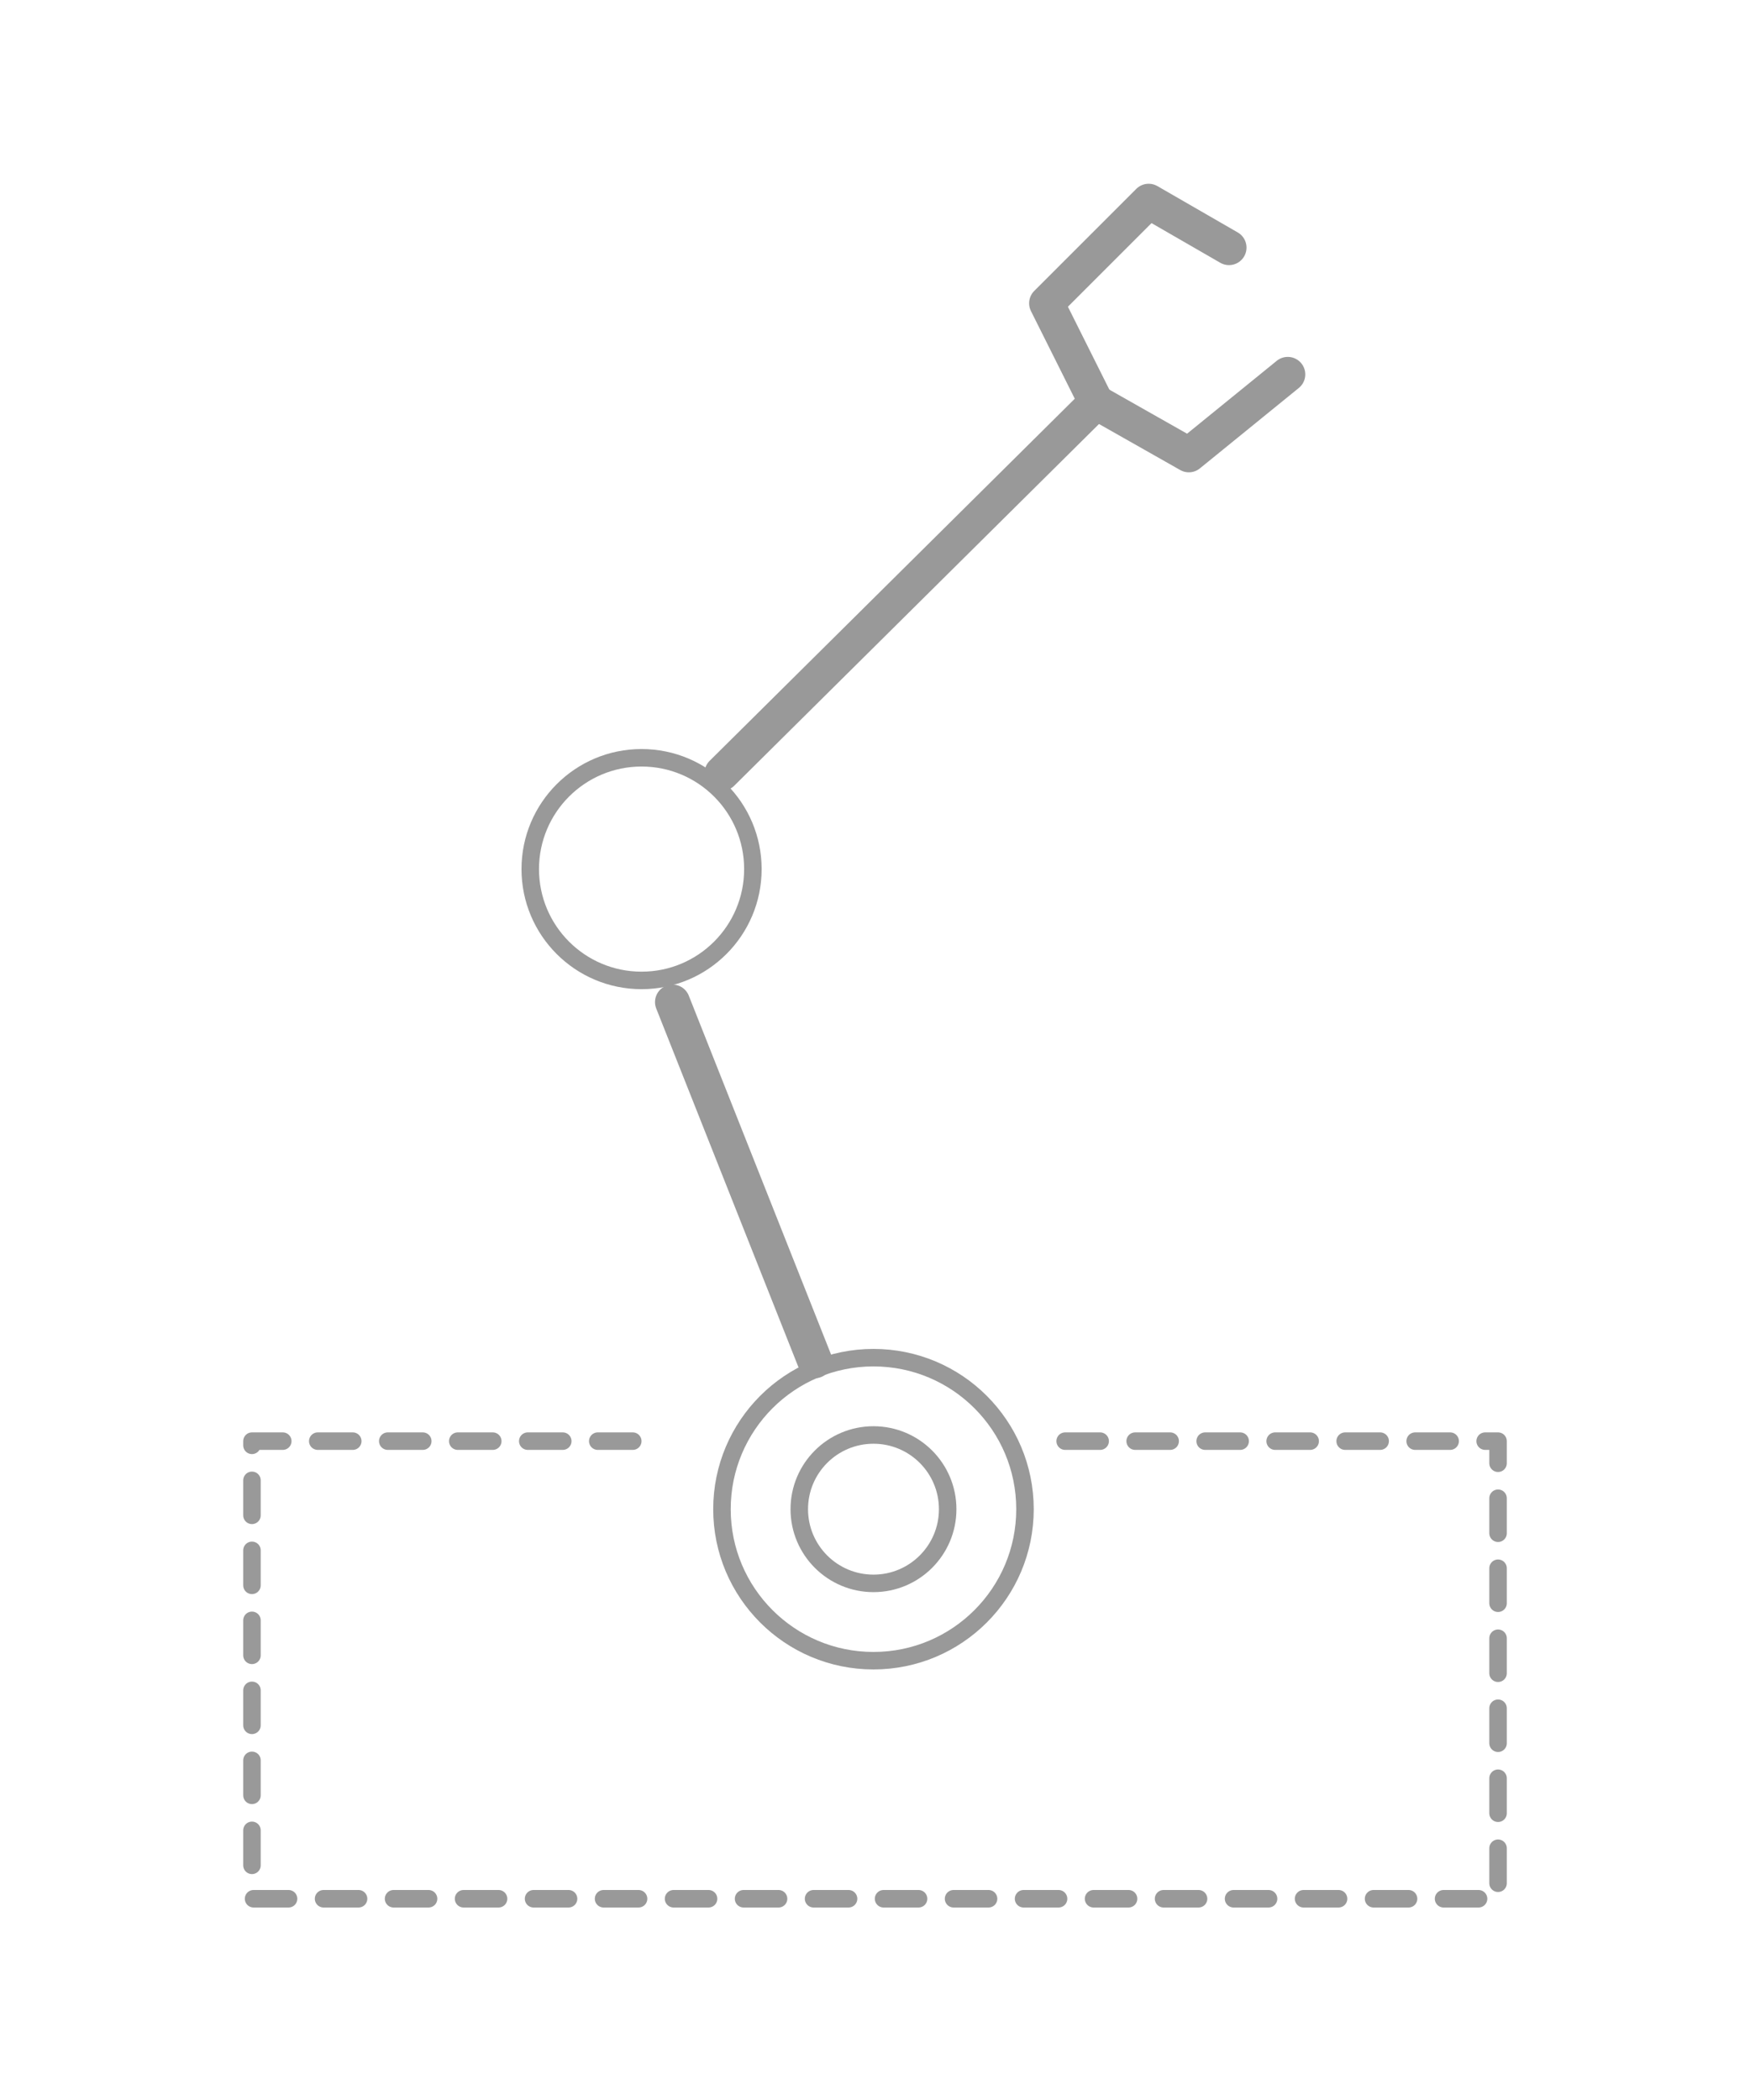 <svg xmlns="http://www.w3.org/2000/svg" width="100" height="120" viewBox="-26.469 -27.875 100 120"><path fill="none" stroke="#999" stroke-width="2" stroke-linecap="round" stroke-linejoin="round" stroke-miterlimit="10" d="M14.784 16.313L36.165-4.89l-2.827-5.655 5.83-5.83 4.592 2.649M20.086 49.883L11.96 29.387"/><path fill="none" stroke="#999" stroke-linecap="round" stroke-linejoin="round" stroke-miterlimit="10" stroke-dasharray="2" d="M34.397 54.476h24.737v26.149h-71.205V54.476h22.263"/><circle fill="none" stroke="#999" stroke-linecap="round" stroke-linejoin="round" stroke-miterlimit="10" cx="23.444" cy="58.364" r="8.658"/><circle fill="none" stroke="#999" stroke-linecap="round" stroke-linejoin="round" stroke-miterlimit="10" cx="10.192" cy="21.788" r="6.361"/><path fill="none" stroke="#999" stroke-width="2" stroke-linecap="round" stroke-linejoin="round" stroke-miterlimit="10" d="M36.165-4.89l5.3 3.004 5.653-4.595"/><circle fill="none" stroke="#999" stroke-linecap="round" stroke-linejoin="round" stroke-miterlimit="10" cx="23.444" cy="58.364" r="4.24"/></svg>